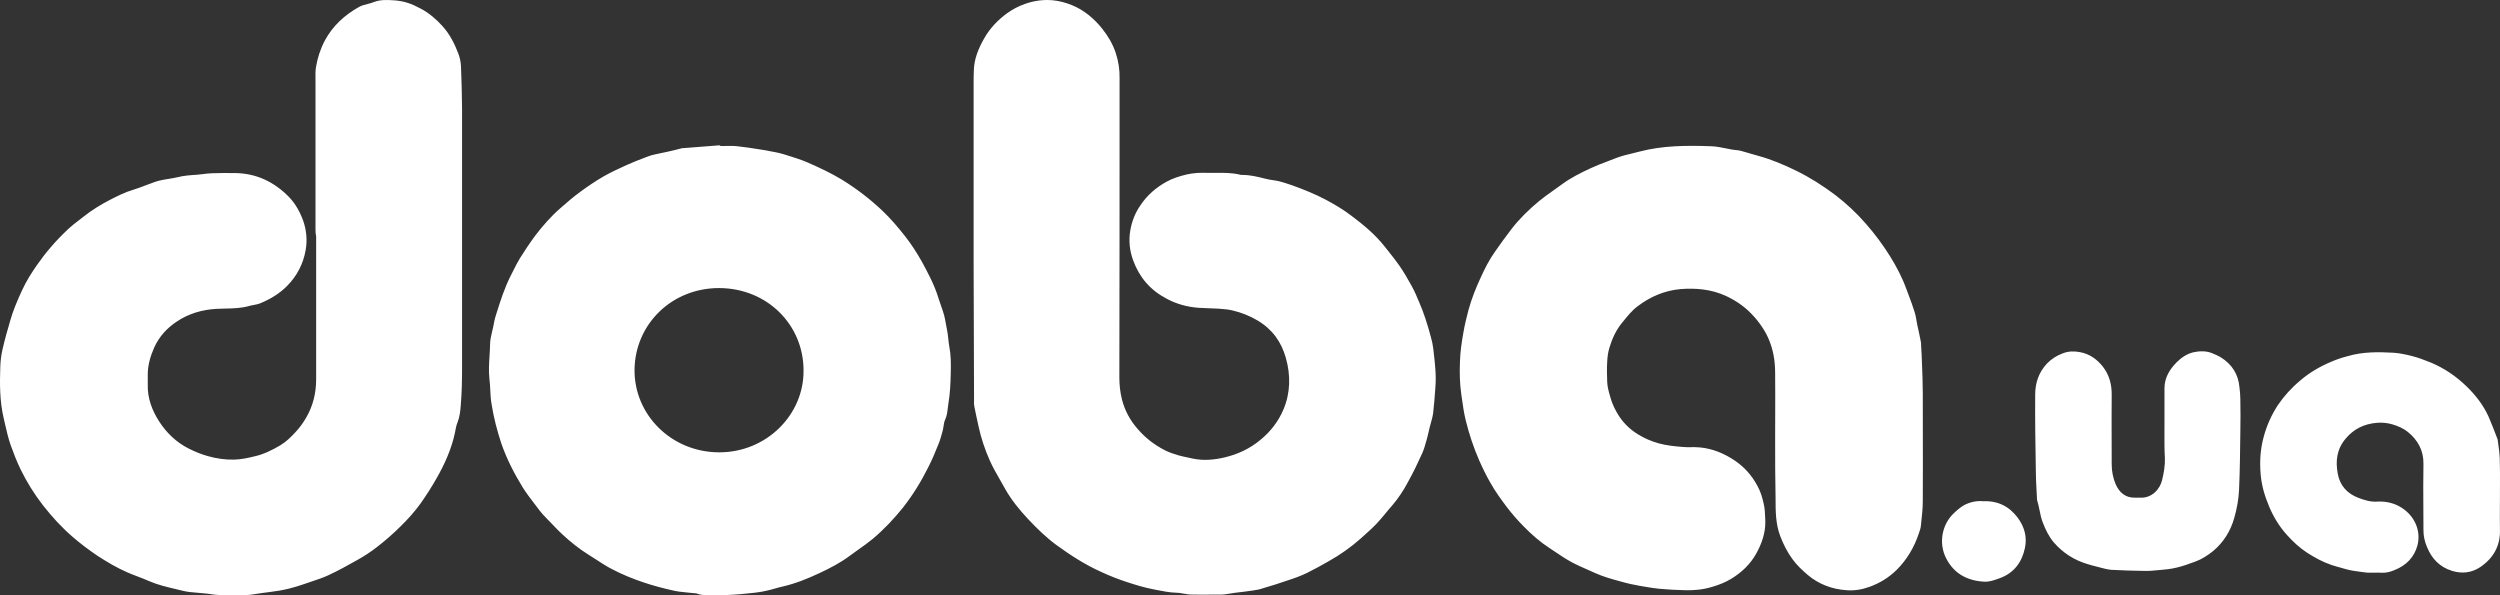 <svg width="105" height="25" viewBox="0 0 105 25" fill="none" xmlns="http://www.w3.org/2000/svg">
<rect x="0" y="0" width="105" height="25" fill="#333333" stroke="none"/>
<path fill-rule="evenodd" clip-rule="evenodd" d="M13.251 9.583V3.356C13.251 3.321 13.25 3.286 13.25 3.251C13.248 3.112 13.247 2.972 13.269 2.832C13.331 2.439 13.457 2.055 13.646 1.697C13.978 1.085 14.471 0.631 15.082 0.29C15.187 0.232 15.31 0.2 15.434 0.169C15.531 0.144 15.628 0.119 15.719 0.081C15.979 -0.015 16.239 -0.006 16.499 0.011C16.706 0.02 16.912 0.055 17.11 0.116C17.307 0.177 17.487 0.264 17.666 0.36C18.016 0.544 18.312 0.797 18.573 1.085C18.887 1.426 19.093 1.836 19.255 2.264C19.317 2.43 19.353 2.614 19.362 2.788C19.389 3.391 19.398 3.985 19.407 4.588V15.4C19.407 15.942 19.398 16.474 19.353 17.007C19.335 17.26 19.308 17.514 19.21 17.758C19.165 17.867 19.145 17.976 19.124 18.089L19.124 18.089C19.12 18.113 19.116 18.136 19.111 18.16C18.967 18.85 18.68 19.488 18.33 20.099C18.133 20.448 17.908 20.798 17.675 21.13C17.424 21.479 17.137 21.802 16.823 22.108C16.508 22.422 16.176 22.71 15.826 22.981C15.566 23.182 15.288 23.365 15.001 23.523L15.001 23.523C14.597 23.75 14.193 23.977 13.771 24.169C13.552 24.27 13.321 24.346 13.088 24.423C12.978 24.46 12.867 24.496 12.757 24.536C12.56 24.606 12.353 24.667 12.147 24.719C12.031 24.749 11.909 24.773 11.792 24.795L11.734 24.806C11.501 24.841 11.267 24.876 11.034 24.903C10.952 24.917 10.869 24.928 10.786 24.94C10.714 24.95 10.642 24.96 10.567 24.973C10.504 24.981 10.442 24.99 10.379 24.99C10.251 24.99 10.123 24.991 9.995 24.992H9.994H9.994H9.994H9.994H9.994H9.993C9.735 24.994 9.476 24.996 9.212 24.99C9.093 24.99 8.977 24.973 8.863 24.955C8.797 24.945 8.731 24.935 8.665 24.929C8.647 24.929 8.629 24.927 8.611 24.924C8.593 24.922 8.575 24.92 8.557 24.92C8.461 24.908 8.362 24.901 8.264 24.893C8.068 24.877 7.871 24.862 7.686 24.815C7.577 24.788 7.468 24.762 7.359 24.736L7.359 24.736L7.359 24.736C6.984 24.648 6.614 24.56 6.259 24.405C6.111 24.339 5.957 24.28 5.802 24.221C5.647 24.162 5.492 24.103 5.344 24.038C4.904 23.846 4.491 23.601 4.088 23.339C3.729 23.095 3.379 22.833 3.056 22.553C2.589 22.151 2.185 21.706 1.808 21.226C1.44 20.754 1.126 20.247 0.866 19.715C0.704 19.383 0.57 19.033 0.444 18.684C0.347 18.401 0.282 18.118 0.216 17.831C0.197 17.746 0.177 17.661 0.157 17.575C-0.014 16.85 -0.014 16.125 0.013 15.391C0.022 15.156 0.049 14.92 0.103 14.684C0.202 14.256 0.318 13.837 0.444 13.418C0.498 13.225 0.57 13.033 0.641 12.85C0.731 12.623 0.83 12.396 0.938 12.169C1.108 11.802 1.323 11.461 1.548 11.138C1.727 10.885 1.916 10.631 2.122 10.396C2.364 10.107 2.625 9.845 2.894 9.592C3.018 9.477 3.154 9.374 3.291 9.269L3.291 9.269L3.291 9.269C3.362 9.214 3.434 9.16 3.504 9.103C3.845 8.832 4.213 8.605 4.599 8.404C4.922 8.238 5.245 8.072 5.604 7.968C5.788 7.911 5.966 7.843 6.143 7.775L6.143 7.775L6.143 7.775L6.143 7.775L6.143 7.775L6.143 7.775C6.268 7.727 6.393 7.679 6.52 7.636C6.607 7.603 6.695 7.585 6.782 7.567C6.811 7.561 6.841 7.555 6.87 7.548C6.932 7.537 6.994 7.527 7.056 7.517C7.191 7.495 7.324 7.473 7.453 7.444C7.722 7.374 8.001 7.356 8.279 7.339C8.356 7.332 8.433 7.322 8.51 7.313C8.632 7.298 8.754 7.283 8.88 7.278L8.893 7.277C9.23 7.269 9.557 7.26 9.894 7.269C10.783 7.286 11.518 7.644 12.129 8.265C12.416 8.561 12.604 8.911 12.739 9.286C12.874 9.679 12.91 10.099 12.838 10.5C12.739 11.077 12.479 11.583 12.057 12.011C11.734 12.335 11.357 12.562 10.935 12.736C10.849 12.773 10.753 12.791 10.657 12.809L10.657 12.809C10.593 12.82 10.53 12.832 10.469 12.85C10.134 12.945 9.795 12.953 9.458 12.96H9.458C9.334 12.962 9.21 12.965 9.086 12.972C8.485 13.007 7.92 13.173 7.426 13.505C7.013 13.776 6.69 14.134 6.484 14.579C6.313 14.963 6.197 15.356 6.206 15.784V16.142C6.188 16.719 6.385 17.243 6.699 17.723C7.004 18.186 7.399 18.57 7.911 18.832C8.171 18.963 8.44 19.077 8.727 19.156C9.095 19.261 9.463 19.313 9.84 19.304C10.136 19.295 10.415 19.234 10.702 19.164C11.088 19.077 11.429 18.902 11.761 18.71C12.012 18.562 12.227 18.352 12.425 18.134C12.595 17.95 12.739 17.75 12.865 17.531C13.152 17.033 13.278 16.501 13.278 15.933V9.915C13.251 9.802 13.251 9.697 13.251 9.583ZM40.892 9.845V3.513V3.513C40.892 3.33 40.892 3.146 40.901 2.972C40.91 2.483 41.09 2.046 41.332 1.618C41.574 1.19 41.907 0.841 42.301 0.553C42.535 0.387 42.786 0.256 43.064 0.159C43.441 0.028 43.827 -0.024 44.213 0.011C44.482 0.037 44.751 0.107 45.012 0.212C45.532 0.422 45.954 0.78 46.295 1.208C46.537 1.513 46.735 1.845 46.86 2.221C46.977 2.579 47.031 2.928 47.022 3.304V3.309C47.022 7.491 47.022 11.672 47.013 15.863C47.013 16.177 47.049 16.483 47.121 16.771C47.237 17.234 47.462 17.654 47.785 18.02C48.108 18.396 48.485 18.684 48.925 18.911C49.113 19.007 49.31 19.068 49.517 19.13C49.647 19.166 49.781 19.193 49.916 19.221L49.916 19.221L49.916 19.221L49.917 19.222C49.978 19.234 50.039 19.247 50.1 19.261C50.549 19.357 51.007 19.313 51.446 19.208C51.994 19.077 52.496 18.841 52.927 18.483C53.358 18.134 53.69 17.706 53.905 17.199C54.202 16.492 54.211 15.758 54.004 15.025C53.816 14.361 53.439 13.828 52.819 13.461C52.496 13.269 52.146 13.129 51.779 13.042C51.615 12.999 51.44 12.985 51.267 12.972L51.267 12.972C51.231 12.969 51.195 12.966 51.159 12.963C51.025 12.955 50.888 12.95 50.751 12.946C50.614 12.941 50.477 12.937 50.343 12.928C49.867 12.893 49.418 12.771 48.996 12.544C48.314 12.186 47.857 11.653 47.596 10.946C47.444 10.535 47.399 10.107 47.471 9.688C47.533 9.313 47.668 8.955 47.892 8.631C48.18 8.195 48.557 7.872 49.005 7.627C49.257 7.487 49.544 7.4 49.831 7.33C50.127 7.26 50.414 7.251 50.702 7.26C50.818 7.262 50.935 7.261 51.051 7.26C51.401 7.257 51.749 7.254 52.093 7.339C52.12 7.347 52.146 7.347 52.182 7.347C52.514 7.347 52.828 7.426 53.143 7.505C53.243 7.534 53.35 7.55 53.457 7.566C53.541 7.578 53.625 7.59 53.708 7.609C53.849 7.642 53.991 7.69 54.132 7.737C54.179 7.753 54.226 7.769 54.273 7.784C54.758 7.959 55.234 8.151 55.682 8.387C56.059 8.588 56.427 8.806 56.768 9.068C57.28 9.452 57.773 9.863 58.168 10.369C58.212 10.424 58.255 10.479 58.299 10.534C58.464 10.742 58.63 10.95 58.779 11.164C58.967 11.435 59.129 11.723 59.29 12.011L59.29 12.011C59.416 12.238 59.514 12.474 59.613 12.71L59.613 12.71C59.703 12.92 59.784 13.129 59.856 13.348C59.945 13.618 60.026 13.88 60.098 14.16C60.143 14.317 60.179 14.483 60.197 14.64L60.21 14.756C60.269 15.259 60.328 15.762 60.286 16.265L60.286 16.265C60.259 16.64 60.233 17.016 60.188 17.383C60.171 17.503 60.136 17.623 60.102 17.743L60.102 17.743L60.102 17.743L60.102 17.743L60.102 17.743C60.081 17.815 60.061 17.887 60.044 17.959C60.026 18.029 60.01 18.099 59.995 18.169C59.979 18.239 59.963 18.308 59.945 18.378C59.934 18.42 59.922 18.461 59.91 18.502L59.91 18.503C59.861 18.679 59.812 18.855 59.739 19.025C59.55 19.444 59.353 19.854 59.129 20.256C58.949 20.597 58.734 20.92 58.483 21.217C58.385 21.326 58.292 21.439 58.199 21.552C58.07 21.708 57.941 21.864 57.8 22.012C57.669 22.151 57.521 22.283 57.374 22.415L57.374 22.415L57.374 22.415L57.374 22.415L57.374 22.415L57.374 22.415C57.3 22.481 57.226 22.547 57.154 22.614C56.741 22.981 56.284 23.304 55.799 23.575C55.494 23.75 55.189 23.916 54.875 24.073C54.632 24.186 54.381 24.282 54.13 24.361C53.771 24.483 53.403 24.606 53.035 24.71C52.909 24.754 52.775 24.78 52.64 24.798C52.398 24.833 52.146 24.868 51.895 24.894C51.828 24.903 51.761 24.913 51.693 24.924C51.626 24.935 51.559 24.946 51.491 24.955C51.428 24.964 51.366 24.973 51.303 24.973C51.165 24.973 51.028 24.973 50.891 24.974C50.619 24.976 50.348 24.978 50.073 24.973C49.944 24.973 49.815 24.95 49.686 24.928C49.653 24.922 49.621 24.917 49.589 24.911C49.526 24.903 49.463 24.894 49.4 24.894C49.125 24.887 48.861 24.834 48.599 24.782C48.537 24.77 48.475 24.757 48.413 24.745C48.054 24.675 47.713 24.571 47.363 24.457C46.986 24.335 46.627 24.195 46.268 24.029C45.586 23.724 44.976 23.331 44.374 22.894C43.935 22.571 43.54 22.186 43.172 21.793C42.813 21.409 42.472 20.99 42.212 20.527C42.146 20.407 42.078 20.288 42.01 20.169L42.01 20.169C41.854 19.898 41.699 19.627 41.574 19.348C41.368 18.885 41.206 18.405 41.099 17.907L41.071 17.778L41.071 17.778L41.071 17.778C41.017 17.535 40.965 17.296 40.919 17.051C40.906 16.991 40.907 16.932 40.909 16.877V16.876L40.909 16.876C40.91 16.858 40.91 16.841 40.91 16.824C40.906 15.866 40.904 14.909 40.901 13.95L40.901 13.947L40.901 13.944L40.901 13.941L40.901 13.937L40.901 13.934C40.899 12.983 40.897 12.031 40.892 11.077V9.845ZM74.558 17.556V17.557V17.558V17.559V17.56C74.557 17.868 74.556 18.176 74.556 18.483C74.556 19.304 74.556 20.116 74.574 20.929C74.574 21.47 74.574 22.003 74.771 22.518C74.906 22.868 75.067 23.191 75.292 23.496C75.471 23.741 75.687 23.942 75.92 24.143C76.396 24.544 76.943 24.745 77.553 24.789C77.876 24.815 78.2 24.763 78.514 24.649C78.954 24.492 79.33 24.256 79.653 23.942C80.084 23.514 80.398 22.99 80.587 22.413L80.603 22.368C80.635 22.276 80.669 22.179 80.677 22.081C80.682 22.03 80.688 21.978 80.693 21.926C80.725 21.635 80.757 21.338 80.757 21.042C80.763 20.041 80.761 19.039 80.759 18.038C80.758 17.537 80.757 17.036 80.757 16.535C80.757 16.108 80.739 15.671 80.722 15.243C80.713 14.998 80.704 14.754 80.686 14.509C80.686 14.457 80.686 14.405 80.677 14.361C80.632 14.125 80.578 13.88 80.524 13.636C80.512 13.578 80.502 13.518 80.492 13.459C80.472 13.341 80.452 13.223 80.416 13.112C80.34 12.863 80.248 12.619 80.156 12.376L80.156 12.375C80.129 12.303 80.102 12.232 80.075 12.16C79.905 11.68 79.662 11.217 79.393 10.78C79.088 10.291 78.747 9.828 78.361 9.391C77.975 8.946 77.553 8.553 77.087 8.195C76.566 7.802 76.019 7.452 75.427 7.164C74.924 6.92 74.412 6.701 73.874 6.553C73.811 6.535 73.751 6.518 73.69 6.5C73.629 6.483 73.569 6.465 73.506 6.448C73.457 6.434 73.409 6.419 73.361 6.405C73.199 6.355 73.042 6.306 72.869 6.299C72.85 6.295 72.829 6.293 72.806 6.29C72.786 6.288 72.764 6.286 72.743 6.282C72.669 6.268 72.594 6.253 72.519 6.238C72.303 6.194 72.083 6.149 71.864 6.142C70.849 6.107 69.844 6.107 68.848 6.369C68.753 6.394 68.658 6.417 68.564 6.44C68.328 6.497 68.094 6.553 67.87 6.64C67.753 6.687 67.636 6.731 67.518 6.776L67.518 6.776C67.283 6.865 67.047 6.954 66.82 7.059C66.389 7.26 65.967 7.47 65.59 7.749C65.47 7.84 65.347 7.926 65.224 8.012C65.026 8.152 64.827 8.292 64.639 8.448C64.217 8.797 63.822 9.182 63.49 9.61C63.248 9.924 63.015 10.247 62.79 10.57C62.539 10.92 62.35 11.304 62.171 11.697C61.974 12.125 61.803 12.562 61.677 13.016C61.597 13.33 61.516 13.645 61.462 13.968C61.39 14.378 61.327 14.789 61.318 15.208C61.3 15.653 61.309 16.099 61.372 16.544C61.38 16.6 61.388 16.655 61.396 16.71C61.44 17.028 61.484 17.341 61.561 17.654C61.704 18.239 61.893 18.806 62.135 19.357C62.279 19.68 62.431 19.994 62.611 20.3C62.799 20.64 63.032 20.955 63.266 21.269L63.266 21.269C63.49 21.566 63.733 21.846 63.993 22.108C64.325 22.448 64.684 22.763 65.088 23.025C65.175 23.082 65.262 23.14 65.349 23.198L65.349 23.198L65.349 23.198L65.349 23.198L65.35 23.199C65.556 23.337 65.762 23.476 65.976 23.593C66.204 23.718 66.445 23.824 66.684 23.928L66.684 23.928C66.793 23.976 66.902 24.024 67.008 24.073C67.347 24.226 67.713 24.326 68.076 24.424C68.127 24.438 68.178 24.452 68.229 24.466C68.382 24.511 68.544 24.542 68.705 24.573C68.762 24.584 68.819 24.594 68.875 24.606C68.942 24.617 69.01 24.628 69.077 24.64C69.279 24.674 69.481 24.708 69.683 24.728C70.051 24.763 70.41 24.78 70.778 24.789C71.172 24.798 71.549 24.763 71.935 24.641C72.205 24.562 72.465 24.457 72.698 24.317C73.147 24.047 73.515 23.697 73.766 23.243C73.991 22.833 74.152 22.387 74.143 21.907L74.14 21.811V21.811C74.133 21.583 74.126 21.361 74.071 21.138C74.017 20.894 73.946 20.658 73.829 20.44C73.569 19.933 73.192 19.531 72.689 19.234C72.223 18.955 71.729 18.789 71.181 18.78C71.136 18.78 71.091 18.781 71.047 18.781C70.916 18.783 70.788 18.785 70.661 18.771C70.329 18.745 69.997 18.71 69.674 18.623C69.36 18.536 69.073 18.413 68.803 18.247C68.417 18.012 68.121 17.706 67.906 17.322C67.798 17.129 67.708 16.937 67.645 16.719L67.629 16.66C67.57 16.46 67.51 16.252 67.502 16.038V16.038C67.493 15.758 67.484 15.479 67.502 15.199C67.511 14.998 67.538 14.78 67.601 14.588C67.708 14.23 67.87 13.872 68.112 13.575L68.179 13.493L68.179 13.493C68.364 13.264 68.553 13.03 68.785 12.859C69.306 12.466 69.898 12.204 70.58 12.142C71.235 12.09 71.873 12.151 72.474 12.422C72.887 12.614 73.255 12.859 73.569 13.19C73.748 13.374 73.901 13.566 74.035 13.776C74.26 14.116 74.403 14.492 74.484 14.885C74.538 15.147 74.556 15.426 74.556 15.697C74.562 16.315 74.56 16.936 74.558 17.556ZM30.23 6.133C30.299 6.133 30.369 6.132 30.439 6.131C30.615 6.127 30.793 6.123 30.966 6.142C31.299 6.177 31.631 6.23 31.954 6.282C32.081 6.299 32.205 6.323 32.331 6.348C32.399 6.361 32.467 6.374 32.537 6.387C32.672 6.413 32.797 6.439 32.932 6.483C32.984 6.499 33.037 6.516 33.09 6.532C33.369 6.619 33.647 6.706 33.919 6.823C34.413 7.042 34.906 7.269 35.364 7.548C35.974 7.924 36.531 8.352 37.051 8.841C37.401 9.173 37.706 9.531 38.002 9.907C38.263 10.238 38.496 10.597 38.703 10.963C38.981 11.47 39.25 11.976 39.42 12.535C39.451 12.636 39.487 12.737 39.523 12.838L39.523 12.839C39.57 12.973 39.618 13.108 39.654 13.243C39.684 13.352 39.703 13.464 39.722 13.576V13.576C39.737 13.661 39.751 13.745 39.77 13.828C39.8 13.956 39.813 14.087 39.827 14.218L39.827 14.218L39.827 14.218L39.827 14.219L39.827 14.219C39.838 14.328 39.849 14.437 39.869 14.544C39.941 14.911 39.941 15.278 39.932 15.653C39.923 16.081 39.905 16.518 39.833 16.946C39.824 17.006 39.816 17.067 39.809 17.128C39.79 17.292 39.77 17.46 39.699 17.619C39.656 17.708 39.642 17.806 39.628 17.905V17.905C39.618 17.97 39.609 18.036 39.591 18.099L39.591 18.099C39.537 18.3 39.483 18.501 39.403 18.684C39.277 19.007 39.142 19.322 38.981 19.636C38.685 20.23 38.335 20.798 37.922 21.322C37.545 21.793 37.123 22.239 36.656 22.632C36.466 22.79 36.262 22.934 36.059 23.077L36.059 23.077L36.059 23.077L36.059 23.077C35.937 23.164 35.814 23.25 35.696 23.339C35.301 23.636 34.861 23.863 34.413 24.073C33.91 24.309 33.39 24.518 32.842 24.641C32.743 24.662 32.645 24.691 32.546 24.719C32.447 24.748 32.349 24.776 32.25 24.798C32.07 24.841 31.882 24.876 31.702 24.894C31.317 24.938 30.939 24.973 30.554 24.99C30.314 25.007 30.075 24.999 29.827 24.99L29.818 24.99C29.789 24.99 29.76 24.99 29.731 24.991C29.572 24.993 29.415 24.995 29.27 24.929C29.243 24.918 29.213 24.917 29.181 24.916C29.16 24.916 29.139 24.915 29.118 24.911C29.026 24.9 28.934 24.891 28.843 24.883L28.843 24.883C28.657 24.865 28.473 24.848 28.292 24.806C27.861 24.71 27.43 24.597 27.018 24.457C26.578 24.309 26.147 24.134 25.743 23.924C25.495 23.801 25.263 23.649 25.034 23.499C24.923 23.427 24.813 23.355 24.702 23.287C24.307 23.042 23.957 22.754 23.625 22.448C23.489 22.326 23.362 22.192 23.235 22.058L23.235 22.058L23.235 22.058L23.235 22.058C23.145 21.962 23.055 21.867 22.961 21.776C22.749 21.569 22.574 21.331 22.399 21.094C22.33 21 22.261 20.907 22.189 20.815C22.108 20.702 22.028 20.588 21.956 20.474C21.597 19.889 21.283 19.278 21.058 18.632C20.879 18.09 20.735 17.54 20.646 16.972C20.61 16.771 20.601 16.573 20.591 16.376V16.376V16.376V16.376L20.591 16.376L20.591 16.376C20.583 16.222 20.576 16.069 20.556 15.915C20.52 15.595 20.54 15.275 20.56 14.955L20.56 14.955C20.57 14.794 20.58 14.634 20.583 14.474C20.583 14.282 20.631 14.084 20.677 13.89C20.688 13.846 20.698 13.802 20.709 13.758C20.744 13.566 20.78 13.374 20.843 13.191C21.014 12.649 21.184 12.107 21.444 11.592C21.479 11.526 21.512 11.458 21.546 11.391L21.546 11.391L21.546 11.391L21.546 11.391L21.546 11.391L21.546 11.391L21.546 11.391C21.636 11.211 21.726 11.03 21.83 10.858C22.037 10.527 22.252 10.204 22.485 9.889C22.8 9.479 23.141 9.086 23.535 8.745C23.805 8.509 24.074 8.273 24.361 8.064C24.684 7.828 25.016 7.601 25.366 7.4C25.642 7.242 25.94 7.106 26.233 6.971L26.327 6.928C26.578 6.813 26.844 6.712 27.105 6.612L27.215 6.57C27.314 6.535 27.422 6.5 27.52 6.483C27.601 6.465 27.684 6.448 27.767 6.43C27.85 6.413 27.933 6.395 28.014 6.378C28.22 6.334 28.427 6.282 28.624 6.23C28.651 6.221 28.678 6.221 28.705 6.221H28.705C28.965 6.199 29.225 6.179 29.486 6.16C29.746 6.14 30.006 6.12 30.266 6.099C30.23 6.116 30.23 6.125 30.23 6.133ZM33.749 15.557C33.749 13.636 32.214 12.099 30.195 12.099C28.22 12.099 26.668 13.61 26.65 15.54C26.641 17.426 28.202 18.998 30.213 18.998C32.187 18.998 33.767 17.426 33.749 15.557ZM104.996 21.278C104.997 21.115 104.998 20.952 104.998 20.789C104.998 20.739 104.998 20.688 104.998 20.638C104.998 20.593 104.998 20.547 104.998 20.502L104.999 20.401C105.001 20.013 105.002 19.625 104.989 19.252C104.982 19.039 104.953 18.832 104.923 18.622C104.915 18.564 104.907 18.507 104.899 18.448C104.89 18.448 104.89 18.439 104.89 18.431L104.843 18.306L104.843 18.306C104.741 18.04 104.638 17.769 104.522 17.505C104.307 17.025 103.984 16.605 103.598 16.23C103.158 15.802 102.655 15.461 102.09 15.225C101.83 15.121 101.56 15.016 101.273 14.946C101.031 14.885 100.78 14.832 100.528 14.815C99.891 14.78 99.245 14.771 98.617 14.955C98.374 15.016 98.141 15.094 97.917 15.191C97.441 15.391 97.001 15.645 96.606 15.985C96.239 16.291 95.924 16.64 95.664 17.025C95.404 17.426 95.207 17.863 95.081 18.326C94.937 18.841 94.901 19.365 94.946 19.898C94.982 20.378 95.117 20.833 95.305 21.278C95.485 21.706 95.727 22.108 96.05 22.466C96.31 22.754 96.58 23.007 96.903 23.217C97.217 23.418 97.549 23.601 97.908 23.724C98.04 23.768 98.176 23.806 98.311 23.843C98.386 23.864 98.462 23.885 98.536 23.907C98.746 23.965 98.963 23.993 99.18 24.021C99.223 24.027 99.265 24.032 99.308 24.038C99.441 24.058 99.58 24.055 99.72 24.052C99.825 24.05 99.931 24.048 100.035 24.055C100.232 24.064 100.412 24.012 100.573 23.942C101.058 23.75 101.399 23.409 101.534 22.902C101.704 22.239 101.363 21.566 100.726 21.243C100.448 21.103 100.151 21.051 99.837 21.068C99.568 21.086 99.308 21.007 99.057 20.911C98.572 20.728 98.276 20.387 98.186 19.898C98.087 19.365 98.141 18.867 98.518 18.422C98.859 18.012 99.299 17.802 99.828 17.758C100.044 17.741 100.25 17.758 100.466 17.819C100.708 17.889 100.932 17.985 101.121 18.134C101.551 18.483 101.794 18.92 101.785 19.488C101.773 20.105 101.777 20.727 101.781 21.347V21.348C101.783 21.657 101.785 21.966 101.785 22.274C101.785 22.518 101.839 22.754 101.937 22.981C102.135 23.462 102.458 23.811 102.987 23.977C103.418 24.108 103.822 24.055 104.181 23.811C104.728 23.435 105.016 22.92 104.998 22.256C104.992 21.93 104.994 21.604 104.996 21.278ZM90.908 17.881V16.308C90.908 15.872 91.114 15.531 91.41 15.225C91.608 15.025 91.85 14.859 92.119 14.797C92.362 14.745 92.631 14.728 92.882 14.824L92.931 14.844C93.042 14.89 93.157 14.938 93.259 14.998C93.743 15.295 94.013 15.723 94.058 16.273C94.076 16.431 94.094 16.597 94.094 16.754C94.103 17.226 94.103 17.688 94.094 18.16V18.161C94.085 18.964 94.076 19.767 94.04 20.571C94.022 20.964 93.95 21.365 93.842 21.741C93.69 22.291 93.394 22.78 92.936 23.156C92.712 23.331 92.478 23.488 92.209 23.584C91.949 23.68 91.688 23.776 91.428 23.837C91.186 23.898 90.934 23.924 90.692 23.942C90.468 23.968 90.234 23.985 90.01 23.977C89.561 23.968 89.122 23.959 88.682 23.933C88.515 23.919 88.347 23.874 88.184 23.83C88.158 23.823 88.132 23.816 88.106 23.809C88.085 23.804 88.065 23.799 88.045 23.793C87.928 23.767 87.811 23.732 87.695 23.697L87.695 23.697C87.12 23.531 86.636 23.217 86.259 22.78C86.052 22.536 85.909 22.239 85.792 21.933C85.728 21.765 85.694 21.595 85.66 21.424L85.659 21.424C85.631 21.285 85.603 21.145 85.559 21.007C85.55 20.972 85.55 20.92 85.55 20.885C85.545 20.791 85.54 20.697 85.535 20.603C85.52 20.322 85.505 20.04 85.505 19.758C85.487 18.701 85.469 17.636 85.478 16.579C85.478 16.09 85.622 15.645 85.972 15.269C86.16 15.077 86.376 14.937 86.636 14.841C86.878 14.745 87.12 14.745 87.354 14.789C87.749 14.859 88.063 15.077 88.314 15.391C88.601 15.758 88.7 16.169 88.691 16.623C88.685 17.263 88.687 17.899 88.689 18.536V18.537C88.69 18.856 88.691 19.176 88.691 19.496C88.691 19.793 88.745 20.073 88.861 20.343C89.014 20.684 89.265 20.911 89.669 20.902H89.867C90.396 20.937 90.728 20.518 90.809 20.16C90.881 19.863 90.934 19.566 90.926 19.252C90.904 18.881 90.906 18.517 90.907 18.153V18.153C90.907 18.062 90.908 17.971 90.908 17.881ZM84.742 21.741C84.392 21.278 83.925 21.025 83.288 21.051C83.019 21.025 82.741 21.086 82.49 21.217C82.31 21.322 82.157 21.461 82.014 21.601C81.556 22.073 81.421 22.824 81.736 23.444C82.068 24.099 82.633 24.396 83.351 24.431C83.554 24.439 83.749 24.37 83.936 24.303C83.948 24.299 83.959 24.295 83.97 24.291C84.59 24.073 84.922 23.61 85.047 23.016C85.146 22.562 85.029 22.125 84.742 21.741Z" fill="white"/>
</svg>
